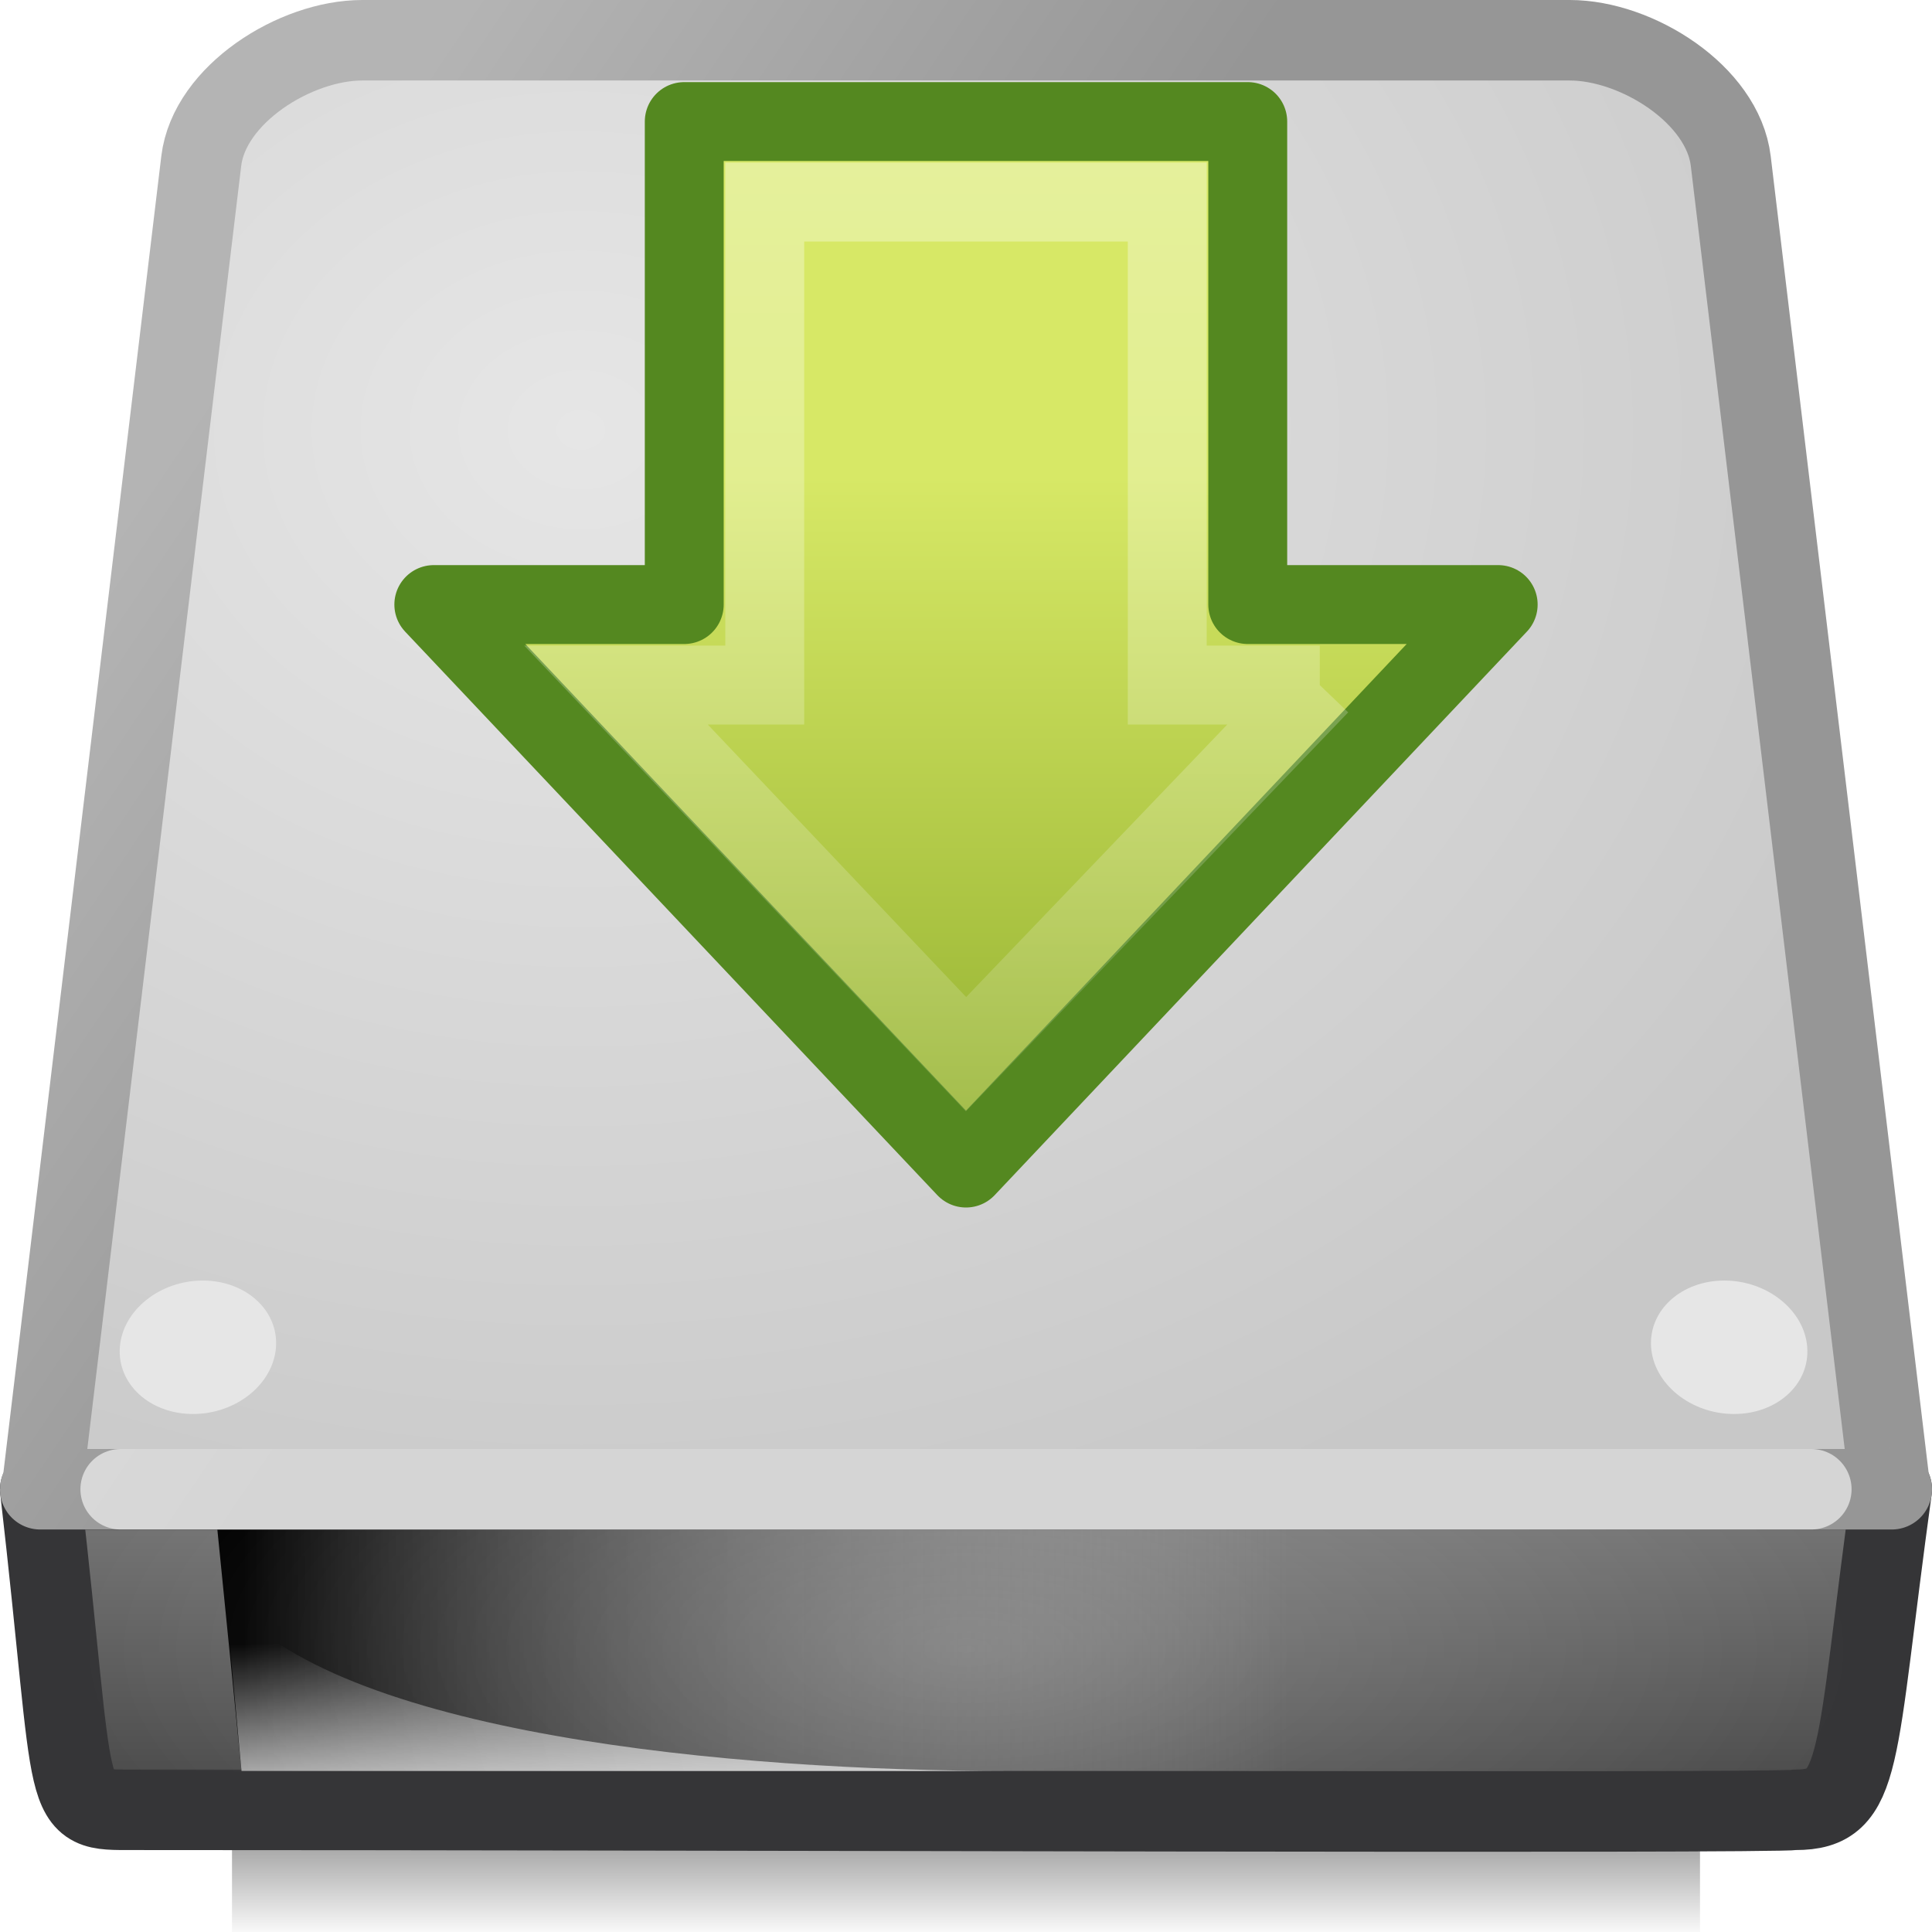 <!DOCTYPE svg PUBLIC "-//W3C//DTD SVG 1.1//EN" "http://www.w3.org/Graphics/SVG/1.1/DTD/svg11.dtd">
<!--
 * Humanity icon theme
 * License GNU GPL 2 http://www.gnu.org/licenses/gpl-2.0.html
 * File cleaned with python scour -enable-id-stripping -indent=tab -strip-xml-prolog
-->
<svg xmlns="http://www.w3.org/2000/svg" width="24" height="24" version="1.1">
	<defs>
		<linearGradient id="linearGradient2883" y2="609.51" gradientUnits="userSpaceOnUse" x2="302.86" gradientTransform="matrix(.038 0 0 .011 -1.65 17.381)" y1="366.65" x1="302.86">
			<stop stop-opacity="0" offset="0"/>
			<stop offset=".5"/>
			<stop stop-opacity="0" offset="1"/>
		</linearGradient>
		<radialGradient id="radialGradient2880" gradientUnits="userSpaceOnUse" cy="486.65" cx="605.71" gradientTransform="matrix(.022 0 0 .011 7.741 17.381)" r="117.14"/>
		<linearGradient id="linearGradient5060">
			<stop offset="0"/>
			<stop stop-opacity="0" offset="1"/>
		</linearGradient>
		<radialGradient id="radialGradient2877" gradientUnits="userSpaceOnUse" cy="486.65" cx="605.71" gradientTransform="matrix(-.022 0 0 .011 16.259 17.381)" r="117.14"/>
		<linearGradient id="linearGradient2872" y2="104.28" gradientUnits="userSpaceOnUse" x2="53.991" gradientTransform="matrix(.19 0 0 .249 .091 -3.485)" y1="87.896" x1="53.991">
			<stop stop-color="#7a7a7a" offset="0"/>
			<stop stop-color="#474747" offset="1"/>
		</linearGradient>
		<linearGradient id="linearGradient8490" y2="35.281" gradientUnits="userSpaceOnUse" x2="24.688" gradientTransform="matrix(.738 0 0 .539 -2.209 1.472)" y1="35.281" x1="7.062">
			<stop offset="0"/>
			<stop stop-color="#bbb" stop-opacity="0" offset="1"/>
		</linearGradient>
		<linearGradient id="linearGradient8487" y2="33.759" gradientUnits="userSpaceOnUse" x2="12.222" gradientTransform="matrix(.738 0 0 .539 -2.796 2.187)" y1="37.206" x1="12.277">
			<stop stop-color="#eee" offset="0"/>
			<stop stop-color="#eee" stop-opacity="0" offset="1"/>
		</linearGradient>
		<linearGradient id="linearGradient2869" y2="8.35" gradientUnits="userSpaceOnUse" x2="4.459" gradientTransform="matrix(.989 0 0 1.47 .129 -10.339)" y1="13.499" x1="9.599">
			<stop stop-color="#969696" offset="0"/>
			<stop stop-color="#b4b4b4" offset="1"/>
		</linearGradient>
		<radialGradient id="radialGradient4072" gradientUnits="userSpaceOnUse" cy="4.233" cx="7.22" gradientTransform="matrix(1.519 .004 -.003 1.237 -3.737 .068)" r="12">
			<stop stop-color="#e6e6e6" offset="0"/>
			<stop stop-color="#c8c8c8" offset="1"/>
		</radialGradient>
		<radialGradient id="radialGradient3248" gradientUnits="userSpaceOnUse" cy="42" cx="24" gradientTransform="matrix(.524 0 1.4569e-8 .214 -.571 11.5)" r="21">
			<stop stop-color="#fff" offset="0"/>
			<stop stop-color="#fff" stop-opacity="0" offset="1"/>
		</radialGradient>
		<radialGradient id="radialGradient8471" gradientUnits="userSpaceOnUse" cy="206.43" cx="141.75" gradientTransform="matrix(.186 -.003 .001 .181 -15.013 -20.636)" r="78.728"/>
		<radialGradient id="radialGradient8464" gradientUnits="userSpaceOnUse" cy="191.85" cx="142.62" gradientTransform="matrix(.092 0 0 -.087 -1.556 24.366)" r="78.728">
			<stop stop-color="#fff" offset="0"/>
			<stop stop-color="#e7e7e7" offset=".47"/>
			<stop stop-color="#8c8c8c" offset=".672"/>
			<stop stop-color="#ddd" offset=".835"/>
			<stop stop-color="#a8a8a8" offset="1"/>
		</radialGradient>
		<linearGradient id="linearGradient4035">
			<stop stop-color="#f5f5f5" offset="0"/>
			<stop stop-color="#e7e7e7" offset=".47"/>
			<stop stop-color="#8c8c8c" offset=".693"/>
			<stop stop-color="#ddd" offset=".835"/>
			<stop stop-color="#a8a8a8" offset="1"/>
		</linearGradient>
		<radialGradient id="radialGradient8475" gradientUnits="userSpaceOnUse" cy="143.83" cx="127.32" gradientTransform="matrix(.1 -.023 .008 .06 -5.274 -.911)" r="78.728"/>
		<radialGradient id="radialGradient8498" fx="113.67" fy="98" gradientUnits="userSpaceOnUse" cy="97.588" cx="113.07" gradientTransform="matrix(2.496 0 0 2.496 -223.98 -53.226)" r="2.563"/>
		<radialGradient id="radialGradient4241" fx="113.67" fy="98" gradientUnits="userSpaceOnUse" cy="97.588" cx="113.07" r="2.563">
			<stop stop-color="#eee" offset="0"/>
			<stop stop-color="#cecece" offset=".16"/>
			<stop stop-color="#888" offset=".468"/>
			<stop stop-color="#555" offset="1"/>
		</radialGradient>
		<linearGradient id="linearGradient2831" y2="33.332" gradientUnits="userSpaceOnUse" x2="57.411" gradientTransform="matrix(0 .391 -.387 0 22.223 -1.724)" y1="33.332" x1="8.527">
			<stop stop-color="#fff" offset="0"/>
			<stop stop-color="#fff" stop-opacity="0" offset="1"/>
		</linearGradient>
		<linearGradient id="linearGradient2834" y2="23.891" gradientUnits="userSpaceOnUse" x2="1.31" gradientTransform="matrix(0 -.337 -.335 0 20.014 15.582)" y1="23.891" x1="28.671">
			<stop stop-color="#d7e866" offset="0"/>
			<stop stop-color="#8cab2a" offset="1"/>
		</linearGradient>
	</defs>
	<rect opacity=".402" height="2.637" width="18.236" y="21.363" x="2.882" fill="url(#linearGradient2883)"/>
	<path opacity=".402" d="m21.109 21.363v2.637c1.142 0.005 2.762-0.591 2.762-1.319 0-0.728-1.275-1.319-2.762-1.319z" fill="url(#radialGradient2880)"/>
	<path opacity=".402" d="m2.891 21.363v2.637c-1.142 0.005-2.762-0.591-2.762-1.319 0-0.728 1.275-1.319 2.762-1.319z" fill="url(#radialGradient2877)"/>
	<path stroke-linejoin="round" d="m23.5 18.5c-0.466 3.38-0.351 3.982-1.196 3.982-0.331 0.048-13.337 0-20.654 0-0.917 0-0.685 0.066-1.15-3.979l23-0.003v-0z" stroke="#353537" fill="url(#linearGradient2872)"/>
	<path d="m2.7 19h13.3v3h-13l-0.3-3z" fill-rule="evenodd" fill="url(#linearGradient8490)"/>
	<path opacity=".811" d="m3 22s-0.2-2.163-0.2-2.163c1.354 1.715 6.319 2.163 9.743 2.163h-9.543z" fill-rule="evenodd" fill="url(#linearGradient8487)"/>
	<path stroke-linejoin="round" d="m2.5 2-1.977 16.483c-0.015 0-0.023 0.004-0.023 0.017h23c0-0.012-0.008-0.017-0.023-0.017l-1.977-16.483c-0.099-0.827-1.167-1.5-2-1.5h-15c-0.833 0-1.901 0.673-2 1.5z" stroke="url(#linearGradient2869)" stroke-linecap="round" fill="url(#radialGradient4072)"/>
	<path opacity=".6" stroke-linejoin="round" d="m1.499 18.5h21.002" stroke="#fff" stroke-linecap="round" fill="none"/>
	<rect opacity=".2" height="3" width="22" y="19" x="1" fill="url(#radialGradient3248)"/>
	<path fill="url(#radialGradient8471)" d="m14.531 1.812c-0.277 0-0.525 0.081-0.719 0.219s-0.335 0.35-0.344 0.594c-0.026 0.75-0.408 1.289-1.125 1.781-0.711 0.488-1.755 0.9-3 1.281-0.01 0.003-0.021-0.003-0.031 0-0.471 0.099-1.245 0.376-2 0.656-0.765 0.284-1.464 0.558-1.781 0.781-1.598 1.005-2.583 2.342-2.719 3.813-0.124 1.339 0.479 2.679 1.656 3.75 1.722 1.566 4.535 2.5 7.531 2.5s5.809-0.934 7.531-2.5c1.075-0.978 1.656-2.155 1.656-3.375 0-0.099 0.011-0.242 0-0.375-0.12-1.292-0.916-2.484-2.188-3.438-0.036-0.504-0.344-4.875-0.344-4.875-0.017-0.244-0.176-0.457-0.375-0.594-0.199-0.137-0.442-0.219-0.719-0.219h-3.031zm0 0.531h3.031c0.067 0 0.126 0.018 0.156 0.031l0.375 5.125c-0.004 0.021-0.004 0.042 0 0.062 0.009 0.012 0.02 0.022 0.031 0.031 0.016 0.026 0.037 0.047 0.062 0.062 1.232 0.843 1.959 2.127 2.062 3.25 0.129 1.395-0.699 2.549-2.188 3.406-1.488 0.858-3.626 1.375-6.062 1.375s-4.574-0.517-6.062-1.375c-1.488-0.857-2.316-2.011-2.187-3.406 0.111-1.2 0.956-2.536 2.344-3.406 0.012-0.009 0.022-0.02 0.031-0.031 0.005-0.004 0.069-0.048 0.156-0.094 0.088-0.046 0.208-0.095 0.344-0.156 0.271-0.122 0.601-0.264 0.969-0.406 0.736-0.284 1.568-0.55 1.969-0.625 0.01 0.001 0.021 0.001 0.031 0 1.209-0.368 2.358-0.807 3.25-1.406 0.874-0.588 1.503-1.369 1.562-2.406 0.02-0.01 0.061-0.031 0.125-0.031z"/>
	<path d="m12 13c-1.683 0-2.972-0.845-2.999-1.965-0-0.013-0.001-0.024-0.001-0.036 0-0.406 0.169-0.791 0.49-1.118 0.544-0.552 1.482-0.881 2.51-0.881s1.966 0.329 2.51 0.881c0.331 0.336 0.5 0.735 0.49 1.153-0.028 1.12-1.318 1.965-3 1.965v-0 0zm0.05-2.746c-1.581 0-2.437 0.21-2.417 0.974 0.018 0.752 1.078 1.354 2.367 1.354 1.289 0 2.349-0.601 2.367-1.354 0.019-0.765-0.736-0.974-2.317-0.974z" fill="url(#radialGradient8464)"/>
	<path d="m4.969 1.75c-0.067 0.018-0.124 0.063-0.156 0.125-0.013 0.019-0.024 0.04-0.031 0.062l-0.062 0.219-0.844 3.25-0.125 0.531c-0.006 0.031-0.006 0.063 0 0.094 0.004 0.033 0.015 0.065 0.031 0.094 0.032 0.062 0.089 0.107 0.156 0.125 0.041 0.011 0.084 0.011 0.125 0l0.406-0.125 6.875-2.031h0.031c0.01 0.001 0.021 0.001 0.031 0 0.01 0.001 0.021 0.001 0.031 0 0.022-0.007 0.043-0.018 0.062-0.031 0.46-0.254 0.695-0.743 0.75-1.188 0.028-0.228 0.008-0.457-0.062-0.656-0.041-0.114-0.127-0.221-0.219-0.313-0.093-0.091-0.212-0.161-0.375-0.156h-0.031-6.375-0.156c-0.021-0.003-0.042-0.003-0.062 0zm0.5 0.688h5.906c-0.015 0.078-0.035 0.131-0.063 0.219-0.049 0.162-0.145 0.293-0.124 0.281l-6.25 1.812 0.531-2.312z" fill="url(#radialGradient8475)"/>
	<g transform="matrix(-.098 0 0 .108 8.162 -3.818)">
		<path fill="#e6e6e6" d="m48.3 190.28c0.314 4.248 5.024 7.712 10.514 7.712 5.488 0 9.643-3.464 9.276-7.712-0.364-4.225-5.071-7.637-10.507-7.637-5.438 0.002-9.593 3.412-9.284 7.637z"/>
		<path fill="url(#radialGradient8498)" d="m51.851 187.29c-0.502 0.539-1.076 1.403-1.076 2.551 0 0.082 0.005 0.165 0.01 0.252 0.217 2.927 3.893 5.401 8.026 5.401 2.353 0 4.505-0.811 5.753-2.174 0.537-0.581 1.148-1.545 1.038-2.828-0.252-2.902-3.923-5.356-8.021-5.356-2.336 0.002-4.48 0.806-5.73 2.154h-0z"/>
	</g>
	<g transform="matrix(.098 0 0 .108 15.777 -3.818)">
		<path fill="#e6e6e6" d="m48.3 190.28c0.314 4.248 5.024 7.712 10.514 7.712 5.488 0 9.643-3.464 9.276-7.712-0.364-4.225-5.071-7.637-10.507-7.637-5.438 0.002-9.593 3.412-9.284 7.637z"/>
		<path fill="url(#radialGradient8498)" d="m51.851 187.29c-0.502 0.539-1.076 1.403-1.076 2.551 0 0.082 0.005 0.165 0.01 0.252 0.217 2.927 3.893 5.401 8.026 5.401 2.353 0 4.505-0.811 5.753-2.174 0.537-0.581 1.148-1.545 1.038-2.828-0.252-2.902-3.923-5.356-8.021-5.356-2.336 0.002-4.48 0.806-5.73 2.154h-0z"/>
	</g>
	<path stroke-linejoin="round" d="m18.611 7.51-6.611 7-6.611-7h3.111v-6h7v6h3.111z" stroke="#548820" stroke-linecap="round" stroke-width=".98" fill="url(#linearGradient2834)"/>
	<path opacity="0.354" d="m16.394 8.51-4.394 4.586-4.348-4.586h1.848v-6h5v6h1.895z" stroke="url(#linearGradient2831)" stroke-width=".98" fill="none"/>
</svg>
